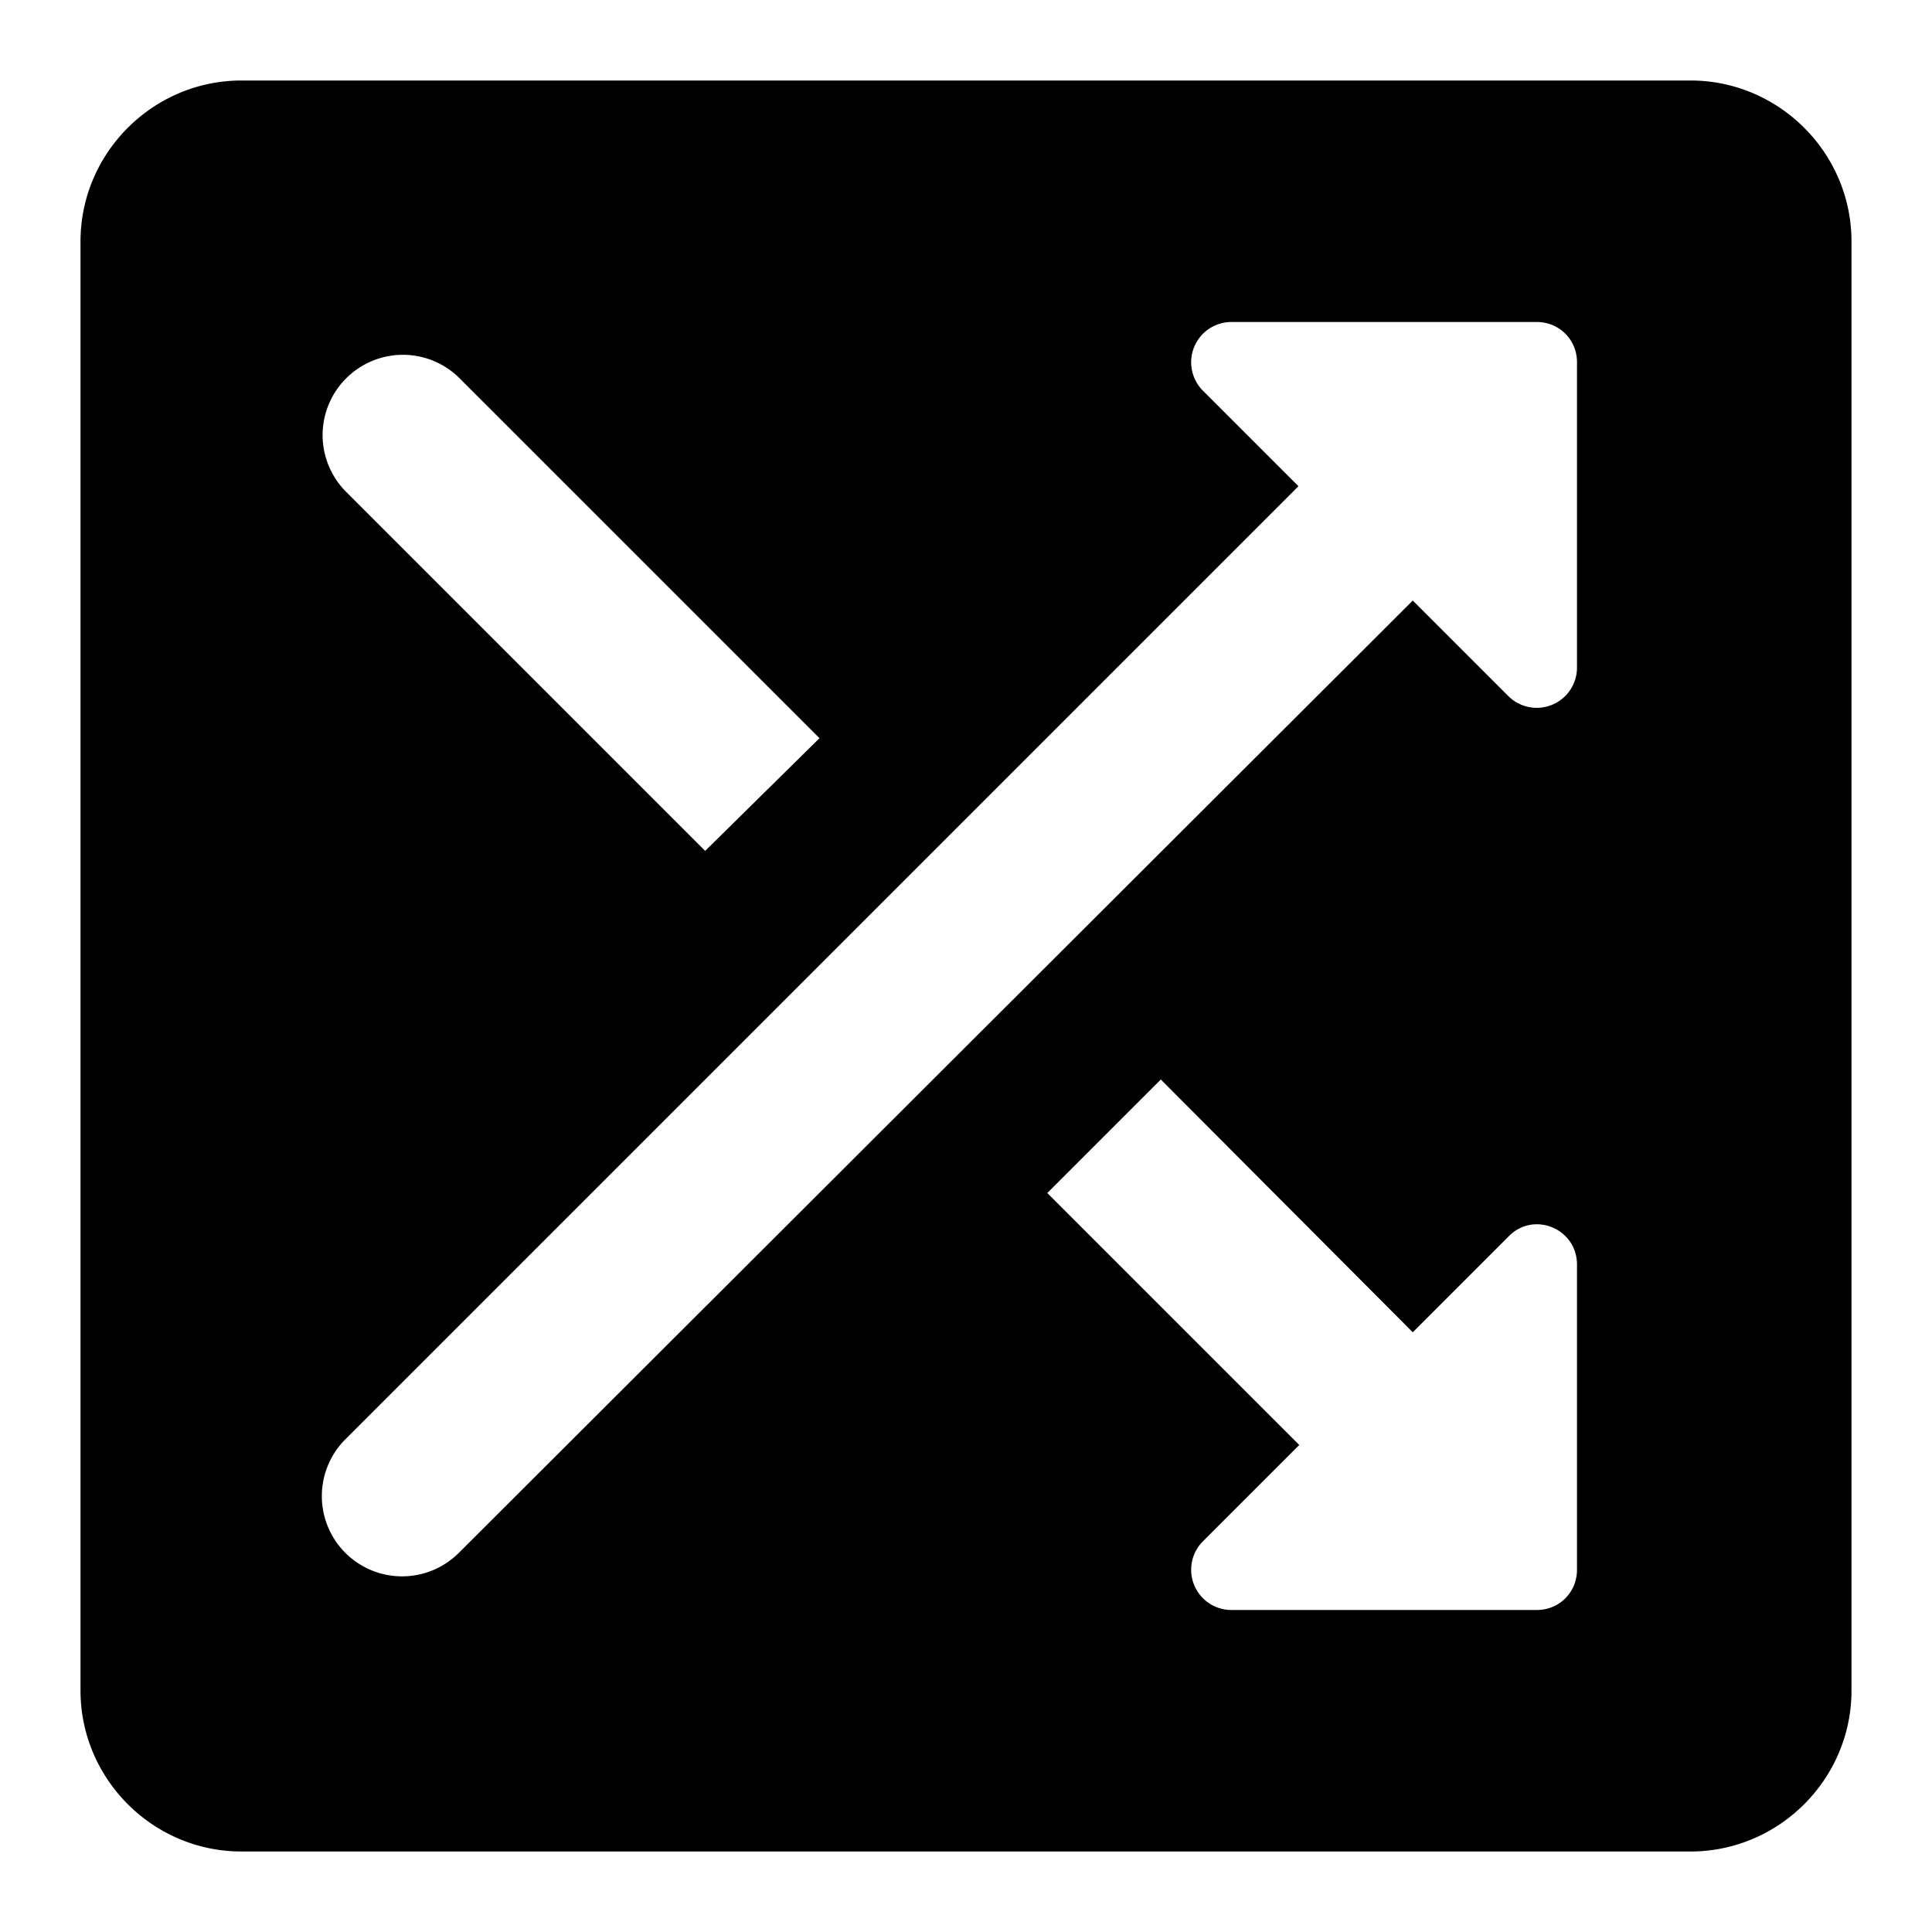 <svg xmlns="http://www.w3.org/2000/svg" width="24" height="24" fill="currentColor" aria-hidden="true">
  <path fill="none" d="M0 0h24v24H0z"/>
  <path d="M21 1H3c-1.1 0-2 .9-2 2v18c0 1.1.9 2 2 2h18c1.1 0 2-.9 2-2V3c0-1.1-.9-2-2-2zM4.3 4.7a.996.996 0 011.41 0l4.47 4.47-1.42 1.4L4.3 6.11a.996.996 0 010-1.41zm15.29 14.8c0 .28-.22.5-.5.5H15.3a.5.5 0 01-.36-.85l1.2-1.2-3.13-3.13 1.41-1.41 3.13 3.14 1.19-1.19c.31-.32.85-.1.85.35v3.79zm0-11.21a.5.5 0 01-.85.36l-1.19-1.19L5.7 19.29a.996.996 0 11-1.41-1.41L16.13 6.04l-1.19-1.19A.5.5 0 0115.3 4h3.79c.28 0 .5.22.5.5v3.79z"/>
</svg>
